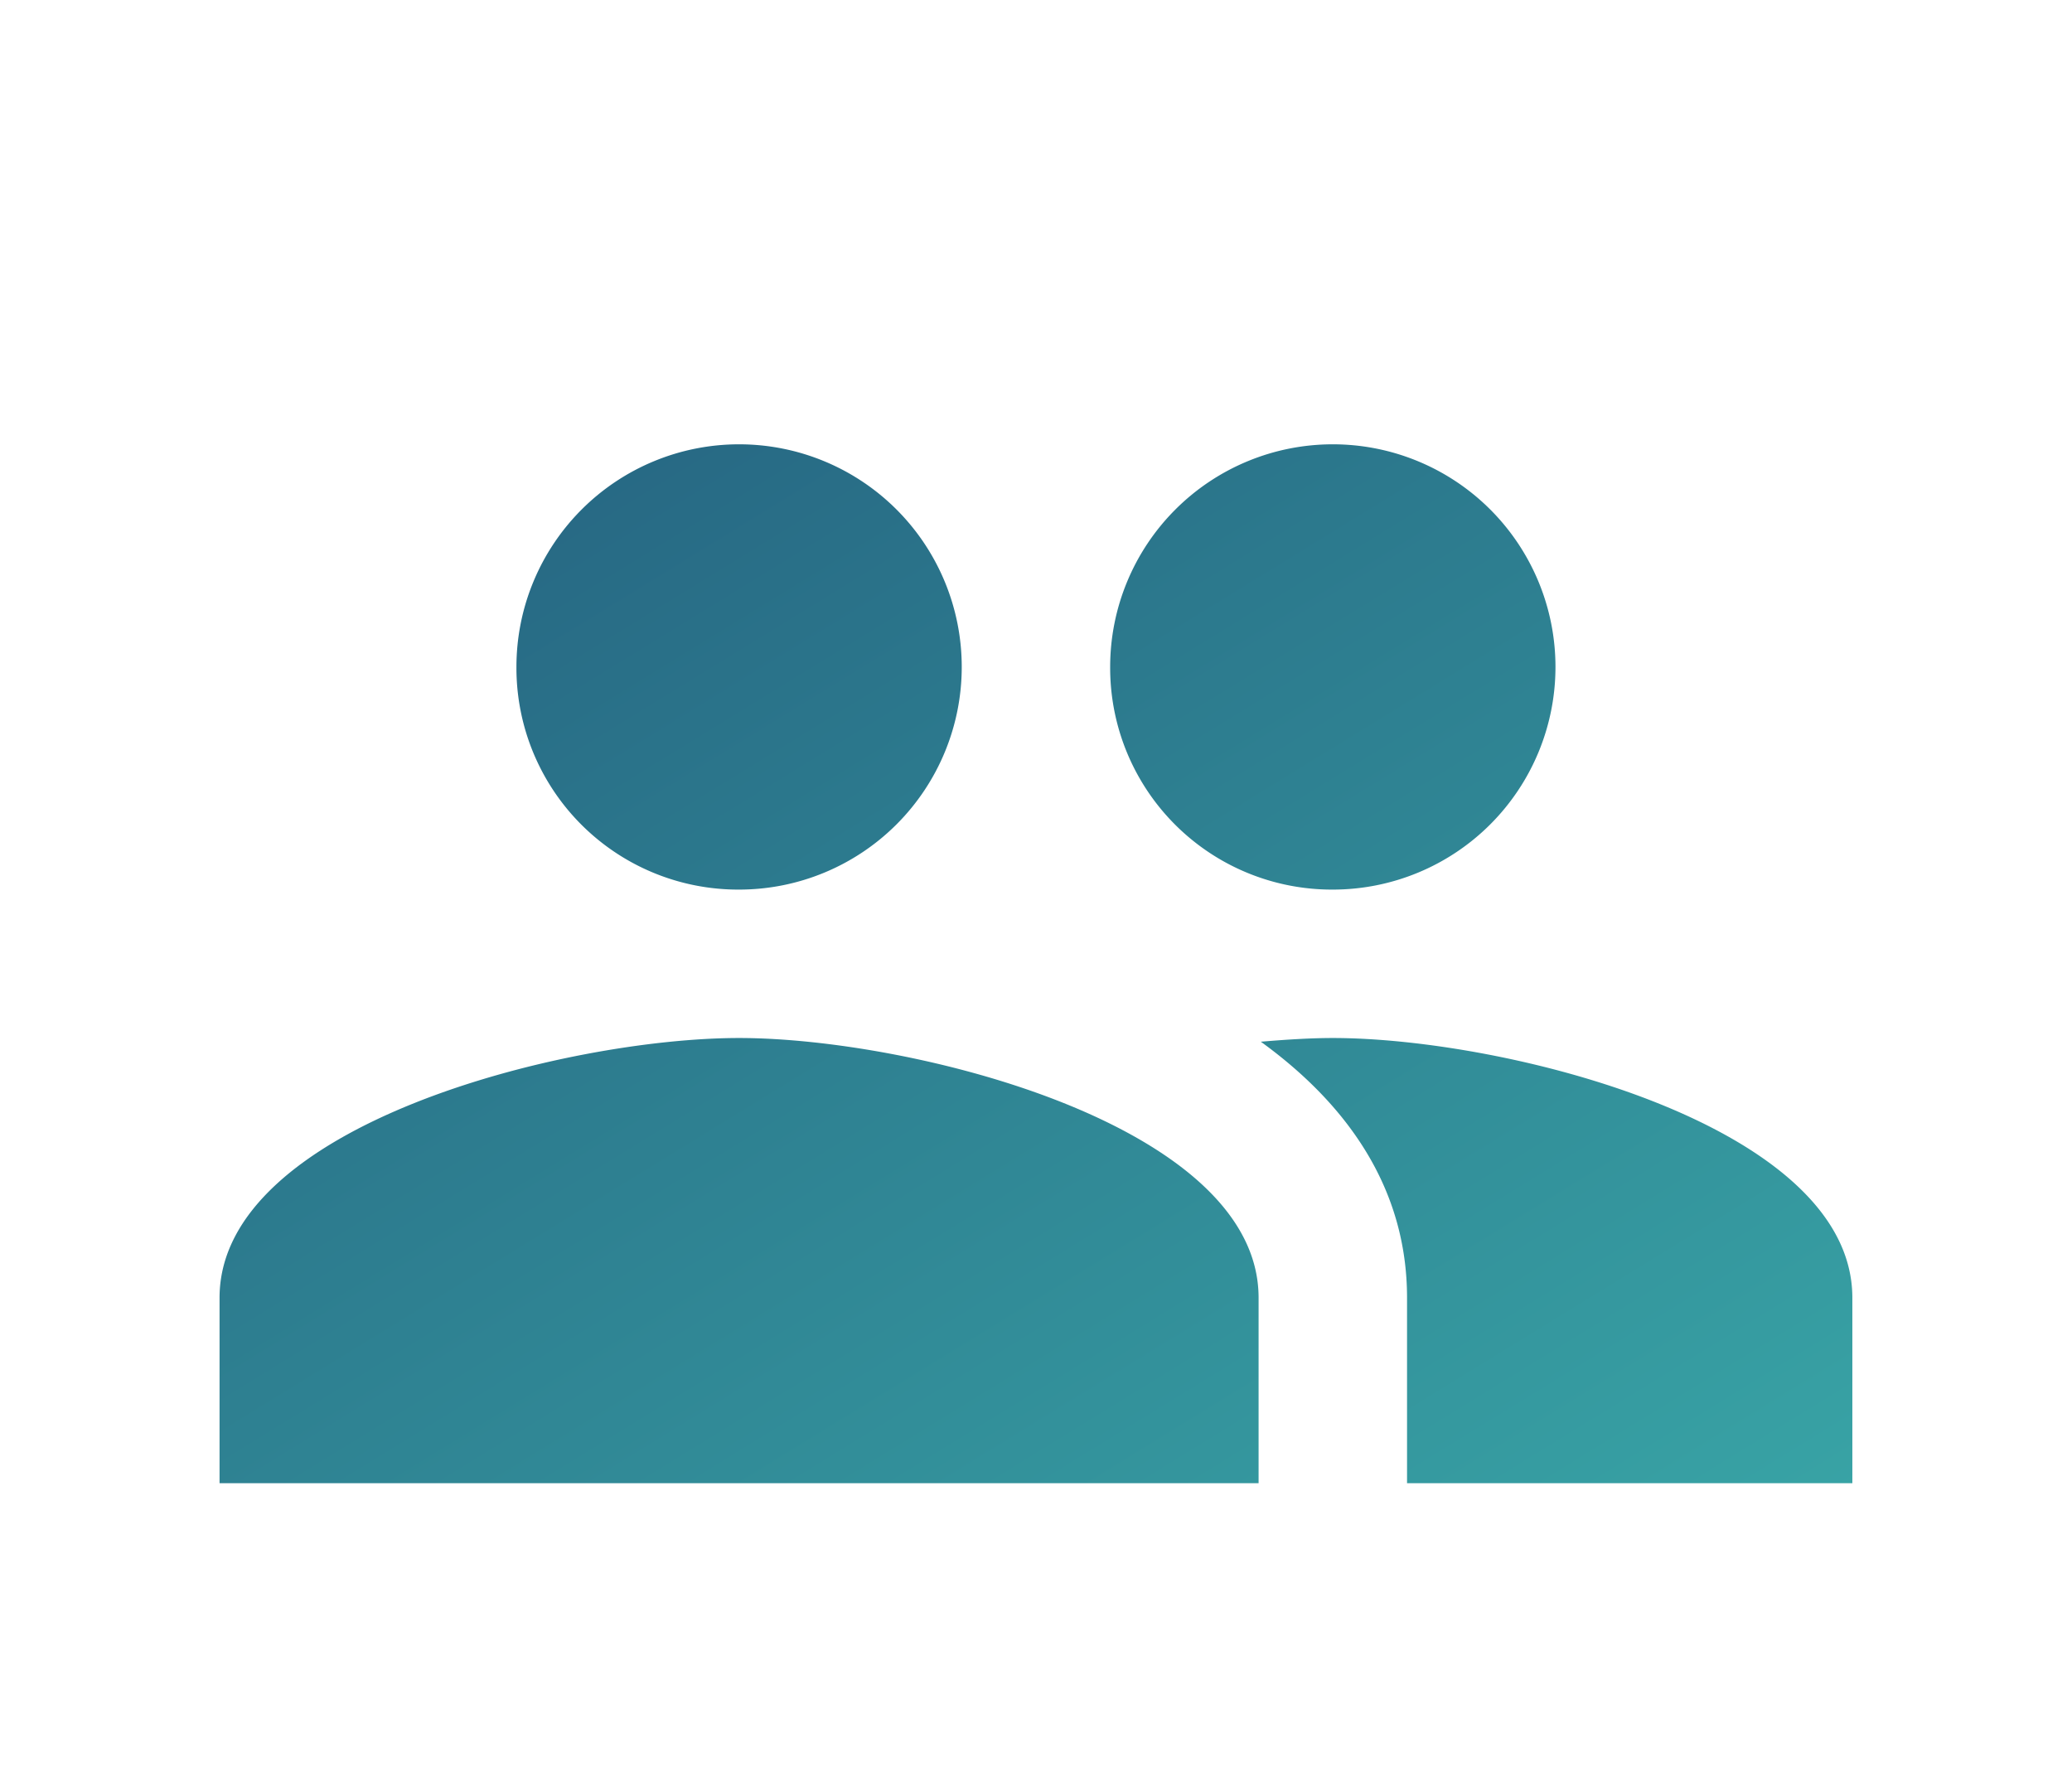 <svg xmlns="http://www.w3.org/2000/svg" xmlns:xlink="http://www.w3.org/1999/xlink" width="84.917" height="73" viewBox="0 0 84.917 73">
  <defs>
    <linearGradient id="linear-gradient" x1="-0.119" y1="-0.156" x2="1" y2="1" gradientUnits="objectBoundingBox">
      <stop offset="0" stop-color="#22577a"/>
      <stop offset="1" stop-color="#38a3a5"/>
    </linearGradient>
    <filter id="Path_36" x="0" y="9.208" width="84.917" height="60.583" filterUnits="userSpaceOnUse">
      <feOffset dy="3" input="SourceAlpha"/>
      <feGaussianBlur stdDeviation="3" result="blur"/>
      <feFlood flood-opacity="0.161"/>
      <feComposite operator="in" in2="blur"/>
      <feComposite in="SourceGraphic"/>
    </filter>
  </defs>
  <g id="_1" data-name="1" transform="translate(-1436.042 157)">
    <path id="Path_35" data-name="Path 35" d="M0,0H73V73H0Z" transform="translate(1442 -157)" fill="none"/>
    <g transform="matrix(1, 0, 0, 1, 1436.04, -157)" filter="url(#Path_36)">
      <path id="Path_36-2" data-name="Path 36" d="M46.625,23.25A9.125,9.125,0,1,0,37.5,14.125,9.087,9.087,0,0,0,46.625,23.25Zm-24.333,0a9.125,9.125,0,1,0-9.125-9.125A9.087,9.087,0,0,0,22.292,23.25Zm0,6.083C15.2,29.333,1,32.892,1,39.979v7.6H43.583v-7.6C43.583,32.892,29.379,29.333,22.292,29.333Zm24.333,0c-.882,0-1.886.061-2.95.152,3.528,2.555,5.992,5.992,5.992,10.494v7.6h18.25v-7.6C67.917,32.892,53.712,29.333,46.625,29.333Z" transform="translate(8 10.21)" fill="url(#linear-gradient)"/>
    </g>
  </g>
</svg>
